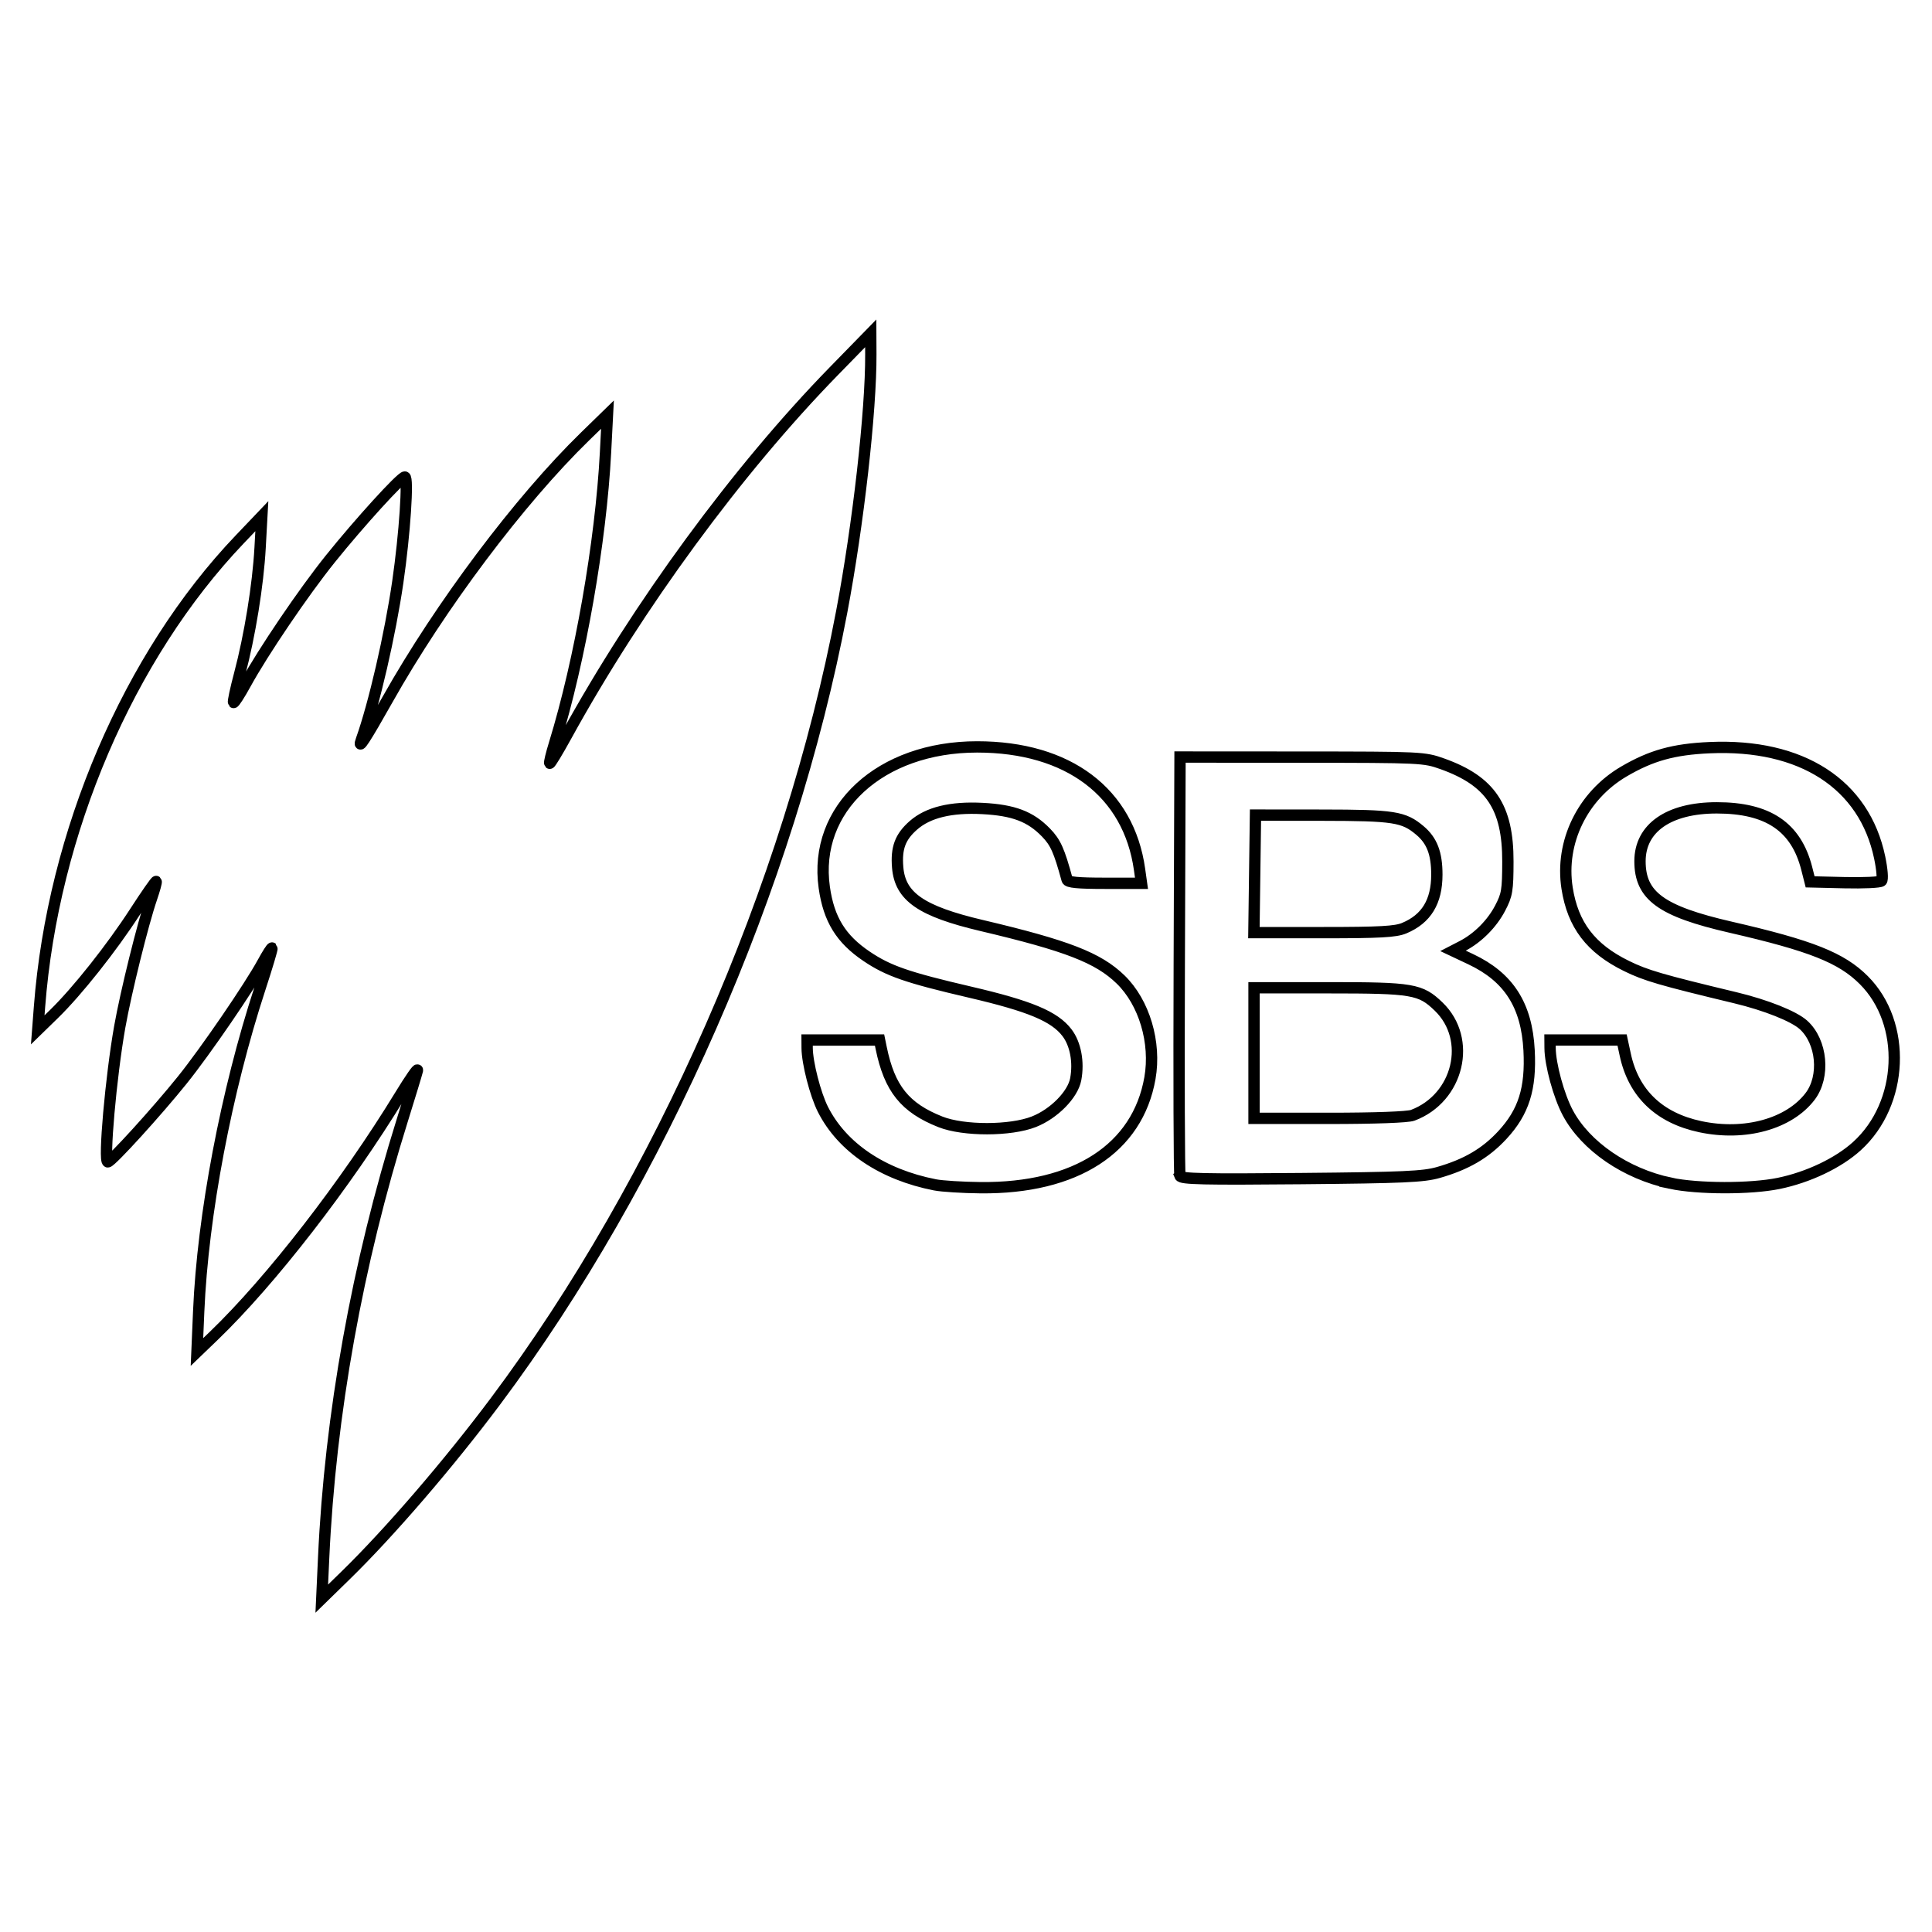 <svg xmlns="http://www.w3.org/2000/svg" height="512" width="512">
    <path fill-opacity="0" stroke="#000" stroke-width="3" d="M85.766 412.895c1.745-38.073 8.906-77.916 20.878-116.13 1.983-6.348 3.774-12.231 3.975-13.075.205-.847-1.88 2.138-4.622 6.64-14.335 23.483-34.223 49.142-49.402 63.731l-4.4 4.23.459-10.769c1.085-25.512 7.315-58.332 16.222-85.536 1.895-5.788 3.34-10.631 3.215-10.757-.125-.125-1.22 1.587-2.43 3.809-3.529 6.488-15.128 23.437-21.325 31.15-6.693 8.338-18.874 21.725-19.767 21.725-1.17 0 .827-22.603 3.157-35.76 1.628-9.186 6.138-27.396 8.447-34.123.793-2.309 1.34-4.305 1.21-4.434-.125-.13-2.638 3.474-5.574 8.009-6.234 9.629-15.32 21.086-21.47 27.087L10 272.922l.472-6.151c3.545-46.128 23.604-92.957 53.05-123.823l5.867-6.154-.46 8.376c-.538 9.812-2.722 23.291-5.423 33.463-1.057 3.975-1.783 7.366-1.612 7.537.167.167 1.595-2.046 3.174-4.927 4.668-8.519 15.44-24.394 22.506-33.175 7.704-9.583 18.694-21.655 19.709-21.655.993 0-.017 15.153-1.859 27.805-2.033 13.984-6.305 32.478-9.645 41.798-1.14 3.165 1.06-.209 6.931-10.648 13.96-24.815 34.958-52.775 52.358-69.724l5.92-5.766-.517 9.996c-1.223 23.659-6.752 55.193-13.533 77.219-.835 2.706-1.399 5.04-1.253 5.186.142.146 2.113-3.11 4.376-7.232 18.937-34.457 45.41-70.559 70.914-96.686l9.78-10.02.025 5.52c.079 14.96-3.34 45.187-7.725 68.312-13.767 72.613-48.028 150.73-91.75 209.192-12.34 16.498-28.085 34.79-39.727 46.14l-6.305 6.155zm162.012-98.894c-13.93-2.735-24.577-9.905-29.688-19.993-2.017-3.975-4.163-12.318-4.188-16.28l-.013-2.113h19.2l.434 2.113c2.209 10.76 6.293 15.854 15.7 19.575 6.155 2.43 18.581 2.413 24.774-.034 5.32-2.1 10.313-7.173 11.078-11.253.856-4.56-.042-9.366-2.31-12.335-3.298-4.33-9.812-7.056-25.721-10.76-16.636-3.875-21.613-5.595-27.371-9.479-6.831-4.601-10.034-9.812-11.232-18.255-2.957-20.89 14.836-37.25 40.511-37.25 24.185 0 40.178 12.071 43.042 32.494l.514 3.65h-9.725c-7.128 0-9.796-.255-9.988-.961-2.109-7.746-3.065-9.88-5.596-12.485-4.138-4.26-8.585-5.946-16.815-6.376-8.376-.439-14.422 1.031-18.326 4.46-3.491 3.068-4.593 6.012-4.163 11.16.639 7.746 6.221 11.609 22.222 15.383 22.653 5.345 30.925 8.556 36.845 14.302 6.276 6.088 9.437 16.719 7.784 26.147-3.278 18.665-19.688 29.284-44.871 29.041-4.777-.045-10.218-.388-12.092-.751zm194.916-.434c-11.842-2.51-22.498-9.821-27.216-18.67-2.389-4.484-4.664-12.81-4.69-17.17l-.016-2.112h19.1l.834 3.87c2.2 10.272 8.994 16.786 19.905 19.104 11.813 2.505 23.509-.723 29.083-8.021 4.017-5.27 3.161-14.51-1.754-18.958-2.547-2.3-9.954-5.252-18.105-7.207-19.775-4.751-23.634-5.879-28.778-8.397-9.479-4.643-14.239-10.881-15.763-20.652-1.896-12.176 4.1-24.482 15.053-30.9 7.249-4.246 13.174-5.895 22.728-6.317 24.377-1.086 41.004 9.666 45.063 29.133.66 3.17.864 5.804.476 6.188-.376.376-4.781.576-9.792.46l-9.12-.218-.901-3.553c-2.81-11.032-10.272-16.06-23.835-16.06-12.698 0-20.351 5.316-20.351 14.14 0 9.173 5.607 13.26 23.992 17.482 21.338 4.902 29.397 8.1 35.326 14.039 11.474 11.47 10.577 32.757-1.854 44.01-4.936 4.468-12.86 8.239-20.711 9.855-7.387 1.524-21.391 1.503-28.678-.042zM312.71 311.62c-.218-.56-.301-25.76-.193-56.003l.2-54.992 32.303.02c31.743.021 32.386.05 37.255 1.788 12.727 4.551 17.362 11.474 17.328 25.884-.016 7.65-.208 8.836-2.062 12.372-2.168 4.142-5.934 7.913-10.013 10.022l-2.464 1.273 4.71 2.226c10.072 4.756 14.823 12.18 15.45 24.135.53 10.163-1.42 16.339-7.09 22.464-4.468 4.823-9.546 7.792-16.97 9.917-3.938 1.128-9.257 1.366-36.34 1.616-25.772.238-31.801.105-32.119-.718zm61.673-16.055c12.15-4.556 15.867-20.147 6.869-28.816-4.815-4.635-6.823-4.981-29.208-4.981H332.33v34.61h19.942c12.122 0 20.795-.32 22.114-.813zm-2.255-49.59c5.875-2.459 8.652-7.014 8.652-14.196 0-5.637-1.295-9.016-4.489-11.7-4.313-3.633-6.835-4.026-25.888-4.05l-17.688-.017-.209 15.574-.209 15.571h18.498c14.907 0 19.049-.23 21.329-1.181z"/>
</svg>
